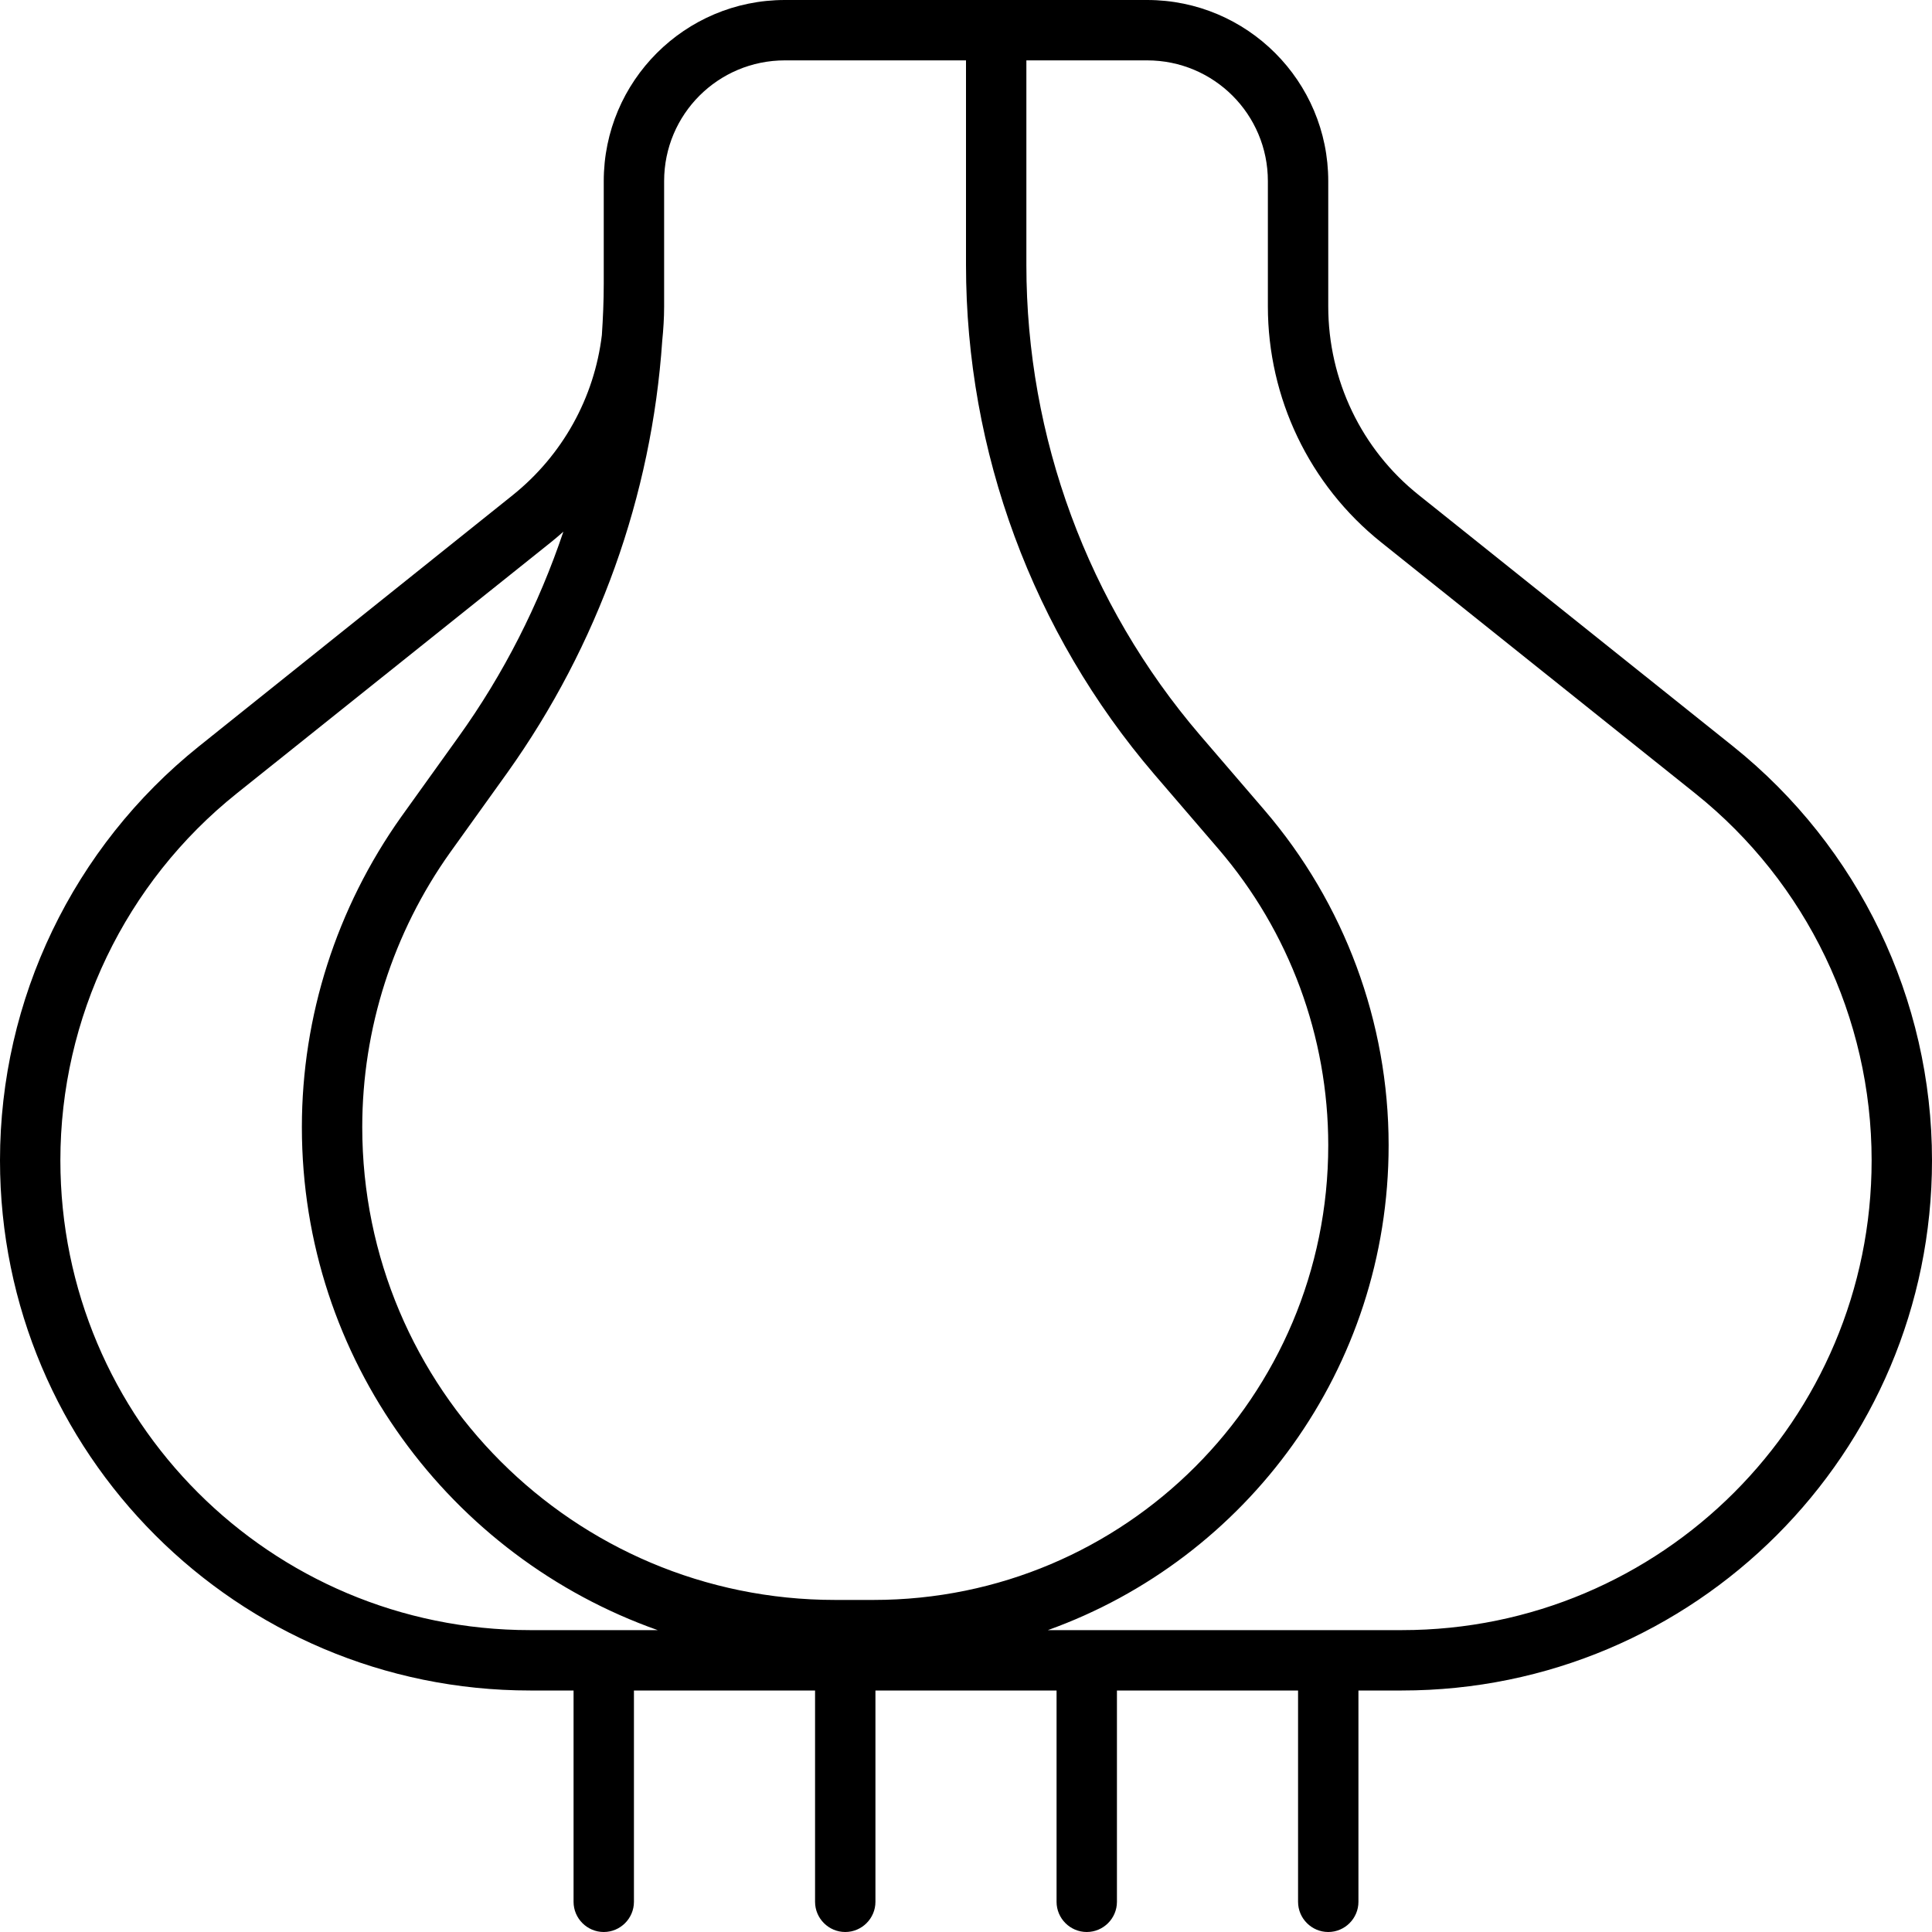 <svg xmlns="http://www.w3.org/2000/svg" viewBox="0 0 512 512"><path d="M176 48c0-17.7 14.3-32 32-32l48 0 0 54.2c0 49.5 17.7 97.4 49.9 135L323 225.1c18.7 21.8 29 49.6 29 78.4C352 370.1 298.1 424 231.5 424l-10.2 0C152.1 424 96 367.9 96 298.7c0-26.1 8.2-51.6 23.3-72.8l15.2-21.2c24-33.7 38.2-73.3 41-114.4c.3-3 .5-6 .5-9l0-6.1L176 56l0-8zm-16 0l0 8 0 19.2c0 4.6-.2 9.1-.5 13.6c-2 16.6-10.4 31.8-23.6 42.4L52.7 197.8C19.4 224.5 0 264.8 0 307.5C0 385.1 62.9 448 140.5 448l11.5 0 0 56c0 4.4 3.6 8 8 8s8-3.6 8-8l0-56 48 0 0 56c0 4.4 3.6 8 8 8s8-3.6 8-8l0-56 48 0 0 56c0 4.4 3.6 8 8 8s8-3.6 8-8l0-56 48 0 0 56c0 4.4 3.6 8 8 8s8-3.6 8-8l0-56 11.5 0C449.1 448 512 385.1 512 307.5c0-42.7-19.4-83-52.7-109.7L376 131.2c-15.2-12.1-24-30.5-24-50L352 48c0-26.5-21.5-48-48-48L208 0c-26.5 0-48 21.5-48 48zm-14 95.7c1.1-.9 2.2-1.8 3.3-2.8c-6.5 19.3-15.8 37.7-27.8 54.4l-15.2 21.2C89.2 240.6 80 269.3 80 298.7c0 61.6 39.4 113.9 94.3 133.3l-33.8 0C71.7 432 16 376.3 16 307.5c0-37.8 17.2-73.6 46.7-97.2L146 143.7zM371.5 432l-93.8 0c52.7-18.9 90.3-69.3 90.3-128.5c0-32.6-11.7-64.1-32.9-88.8l-17.1-19.9C288.3 160.1 272 115.9 272 70.2L272 16l32 0c17.7 0 32 14.3 32 32l0 33.2c0 24.3 11 47.3 30 62.5l83.3 66.6c29.5 23.6 46.7 59.4 46.7 97.2C496 376.3 440.3 432 371.5 432z"/></svg>